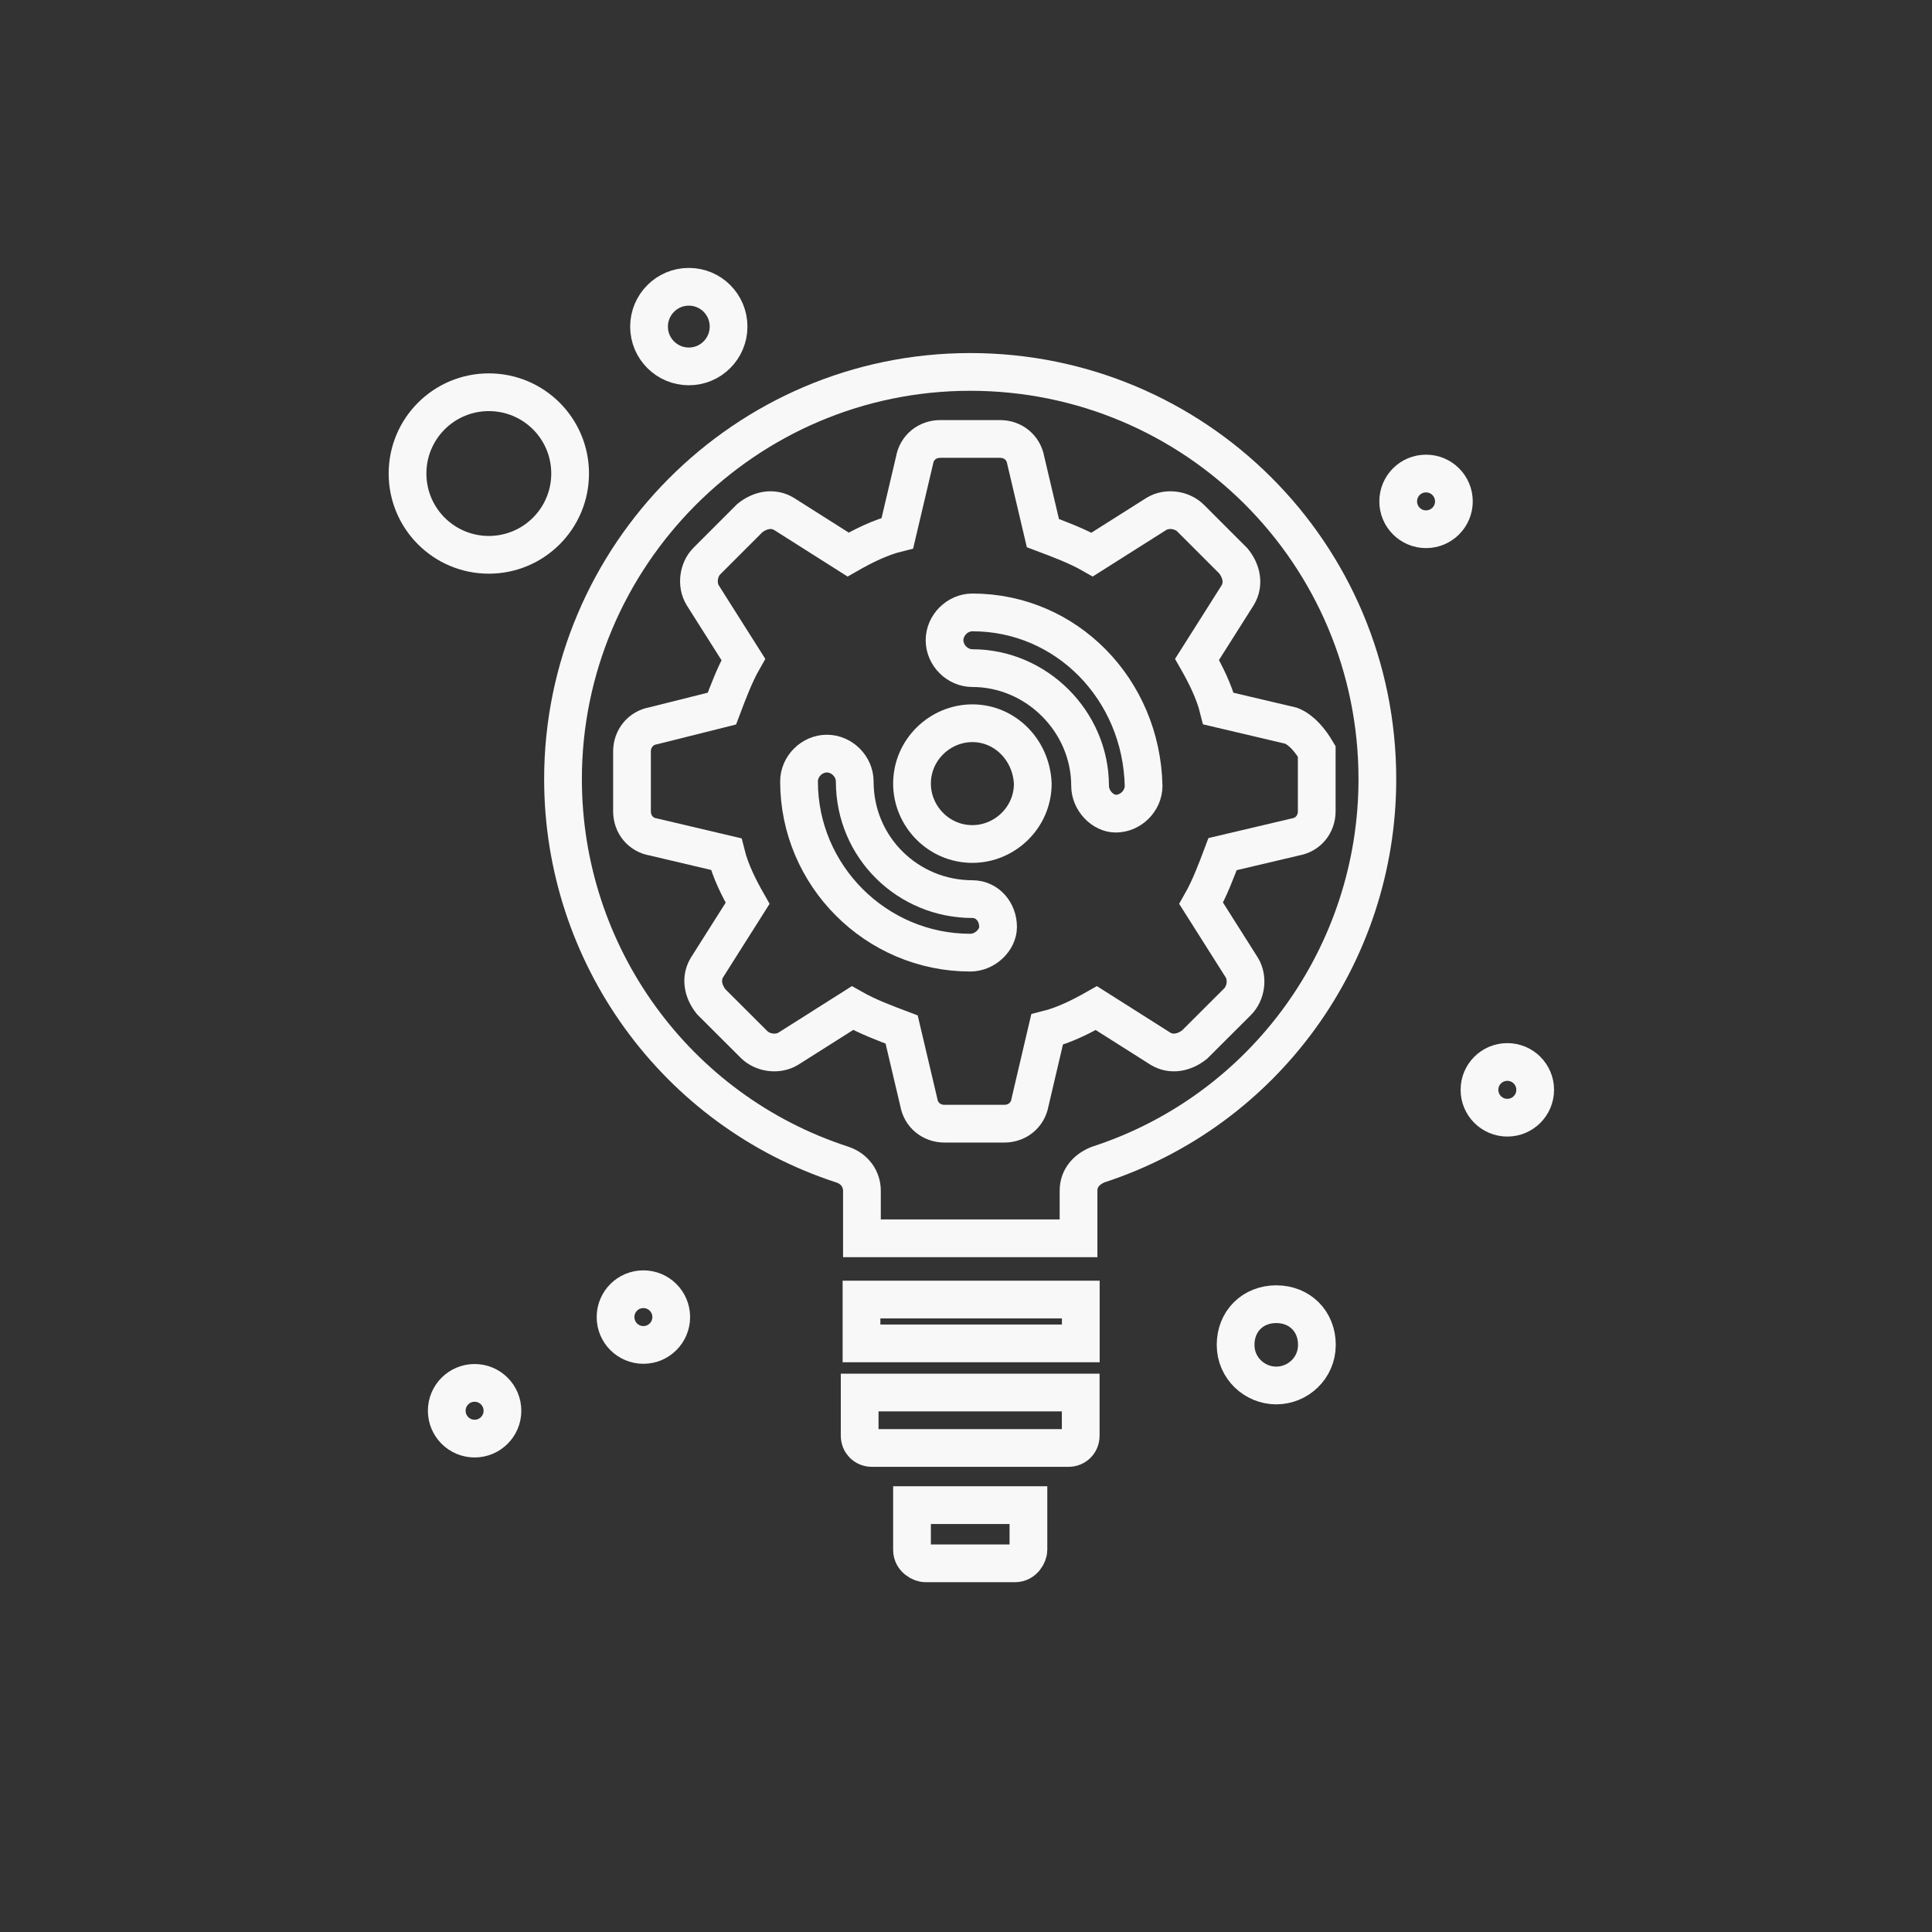 <svg width="128" height="128" viewBox="0 0 128 128" fill="none" xmlns="http://www.w3.org/2000/svg">
<rect x="0" y="0" width="128" height="128" fill="#333333" stroke="none"/>
<path d="M85.547 48.082L80.726 46.946C80.443 45.816 79.873 44.68 79.307 43.688L82 39.433C82.427 38.724 82.283 37.87 81.718 37.166L78.881 34.329C78.316 33.764 77.318 33.62 76.614 34.047L72.359 36.74C71.367 36.175 70.231 35.748 69.095 35.321L67.959 30.5C67.815 29.653 67.112 29.082 66.258 29.082H62.291C61.443 29.082 60.734 29.647 60.59 30.5L59.454 35.321C58.318 35.604 57.188 36.169 56.19 36.74L51.94 34.047C51.231 33.62 50.378 33.764 49.674 34.329L46.837 37.166C46.272 37.732 46.128 38.724 46.554 39.433L49.247 43.688C48.682 44.68 48.255 45.816 47.829 46.946L43.291 48.082C42.443 48.226 41.872 48.936 41.872 49.783V53.751C41.872 54.604 42.437 55.313 43.291 55.452L48.111 56.588C48.394 57.724 48.965 58.854 49.53 59.846L46.837 64.102C46.41 64.811 46.554 65.659 47.119 66.368L49.956 69.199C50.522 69.764 51.519 69.909 52.223 69.482L56.478 66.789C57.47 67.354 58.606 67.781 59.736 68.207L60.872 73.028C61.016 73.876 61.72 74.447 62.573 74.447H66.541C67.389 74.447 68.098 73.881 68.242 73.028L69.372 68.207C70.508 67.925 71.639 67.354 72.636 66.789L76.886 69.482C77.595 69.909 78.448 69.764 79.152 69.199L81.989 66.368C82.555 65.803 82.698 64.805 82.272 64.102L79.579 59.846C80.144 58.854 80.571 57.718 80.997 56.588L85.818 55.452C86.666 55.308 87.237 54.604 87.237 53.751V49.783C86.821 49.08 86.256 48.37 85.547 48.082Z" stroke="#F8F8F8" stroke-width="2.5" stroke-miterlimit="10"/>
<path d="M64.424 47.916C62.28 47.916 60.423 49.672 60.423 51.917C60.423 54.061 62.18 55.917 64.424 55.917C66.568 55.917 68.425 54.161 68.425 51.917C68.325 49.667 66.568 47.916 64.424 47.916Z" stroke="#F8F8F8" stroke-width="2.5" stroke-miterlimit="10"/>
<path d="M64.424 40.574C63.432 40.574 62.579 41.422 62.579 42.419C62.579 43.411 63.427 44.265 64.424 44.265C68.674 44.265 72.221 47.811 72.221 52.061C72.221 53.053 73.074 53.906 73.922 53.906C74.913 53.906 75.767 53.058 75.767 52.061C75.623 45.672 70.663 40.574 64.424 40.574Z" stroke="#F8F8F8" stroke-width="2.5" stroke-miterlimit="10"/>
<path d="M64.424 59.569C60.169 59.569 56.628 56.167 56.628 51.773C56.628 50.781 55.775 49.928 54.783 49.928C53.791 49.928 52.938 50.775 52.938 51.773C52.938 58.012 58.041 63.115 64.28 63.115C65.272 63.115 66.125 62.267 66.125 61.414C66.125 60.417 65.416 59.569 64.424 59.569Z" stroke="#F8F8F8" stroke-width="2.5" stroke-miterlimit="10"/>
<path d="M71.605 86.099H57.077V89.003H71.605V86.099Z" stroke="#F8F8F8" stroke-width="2.5" stroke-miterlimit="10"/>
<path d="M68.136 102.689C68.136 102.982 67.843 103.575 67.244 103.575H61.31C61.016 103.575 60.423 103.282 60.423 102.689V99.719H68.136V102.689Z" stroke="#F8F8F8" stroke-width="2.5" stroke-miterlimit="10"/>
<path d="M71.6 95.117C71.6 95.583 71.251 95.932 70.785 95.932C66.486 95.932 66.02 95.932 57.77 95.932C57.304 95.932 56.955 95.583 56.955 95.117V92.258H71.6V95.117Z" stroke="#F8F8F8" stroke-width="2.5" stroke-miterlimit="10"/>
<path d="M72.747 77.159C72.032 77.447 71.456 78.018 71.456 78.882V82.041H57.105V78.882C57.105 78.167 56.672 77.447 55.813 77.159C44.765 73.574 37.301 63.24 37.301 51.62C37.301 36.842 49.353 24.641 64.28 24.641C79.202 24.641 91.254 36.693 91.254 51.62C91.254 63.24 83.796 73.568 72.747 77.159Z" stroke="#F8F8F8" stroke-width="2.5" stroke-miterlimit="10"/>
<path d="M37.772 31.372C37.772 28.391 35.361 25.987 32.386 25.987C29.41 25.987 27 28.397 27 31.372C27 34.348 29.41 36.758 32.386 36.758C35.361 36.758 37.772 34.348 37.772 31.372Z" stroke="#F8F8F8" stroke-width="2.5" stroke-miterlimit="10"/>
<path d="M42.626 85.414C43.645 85.414 44.471 86.24 44.471 87.26C44.471 88.279 43.645 89.105 42.626 89.105C41.606 89.105 40.781 88.279 40.781 87.26C40.781 86.24 41.606 85.414 42.626 85.414Z" stroke="#F8F8F8" stroke-width="2.5" stroke-miterlimit="10"/>
<path d="M31.444 91.62C32.463 91.62 33.289 92.446 33.289 93.466C33.289 94.485 32.463 95.311 31.444 95.311C30.424 95.311 29.599 94.485 29.599 93.466C29.599 92.446 30.424 91.62 31.444 91.62Z" stroke="#F8F8F8" stroke-width="2.5" stroke-miterlimit="10"/>
<path d="M99.865 70.359C100.884 70.359 101.71 71.185 101.71 72.204C101.71 73.224 100.884 74.05 99.865 74.05C98.845 74.05 98.019 73.224 98.019 72.204C98.019 71.18 98.845 70.359 99.865 70.359Z" stroke="#F8F8F8" stroke-width="2.5" stroke-miterlimit="10"/>
<path d="M94.479 31.373C95.499 31.373 96.324 32.198 96.324 33.218C96.324 34.237 95.499 35.063 94.479 35.063C93.459 35.063 92.634 34.237 92.634 33.218C92.634 32.193 93.459 31.373 94.479 31.373Z" stroke="#F8F8F8" stroke-width="2.5" stroke-miterlimit="10"/>
<path d="M45.638 19C47.095 19 48.27 20.18 48.27 21.637C48.27 23.095 47.089 24.275 45.638 24.275C44.18 24.275 43 23.095 43 21.637C43.005 20.18 44.18 19 45.638 19Z" stroke="#F8F8F8" stroke-width="2.5" stroke-miterlimit="10"/>
<path d="M84.555 91.792C83.136 91.792 81.862 90.656 81.862 89.099C81.862 87.537 82.998 86.406 84.555 86.406C86.117 86.406 87.248 87.542 87.248 89.099C87.248 90.656 85.973 91.792 84.555 91.792Z" stroke="#F8F8F8" stroke-width="2.5" stroke-miterlimit="10"/>
</svg>
